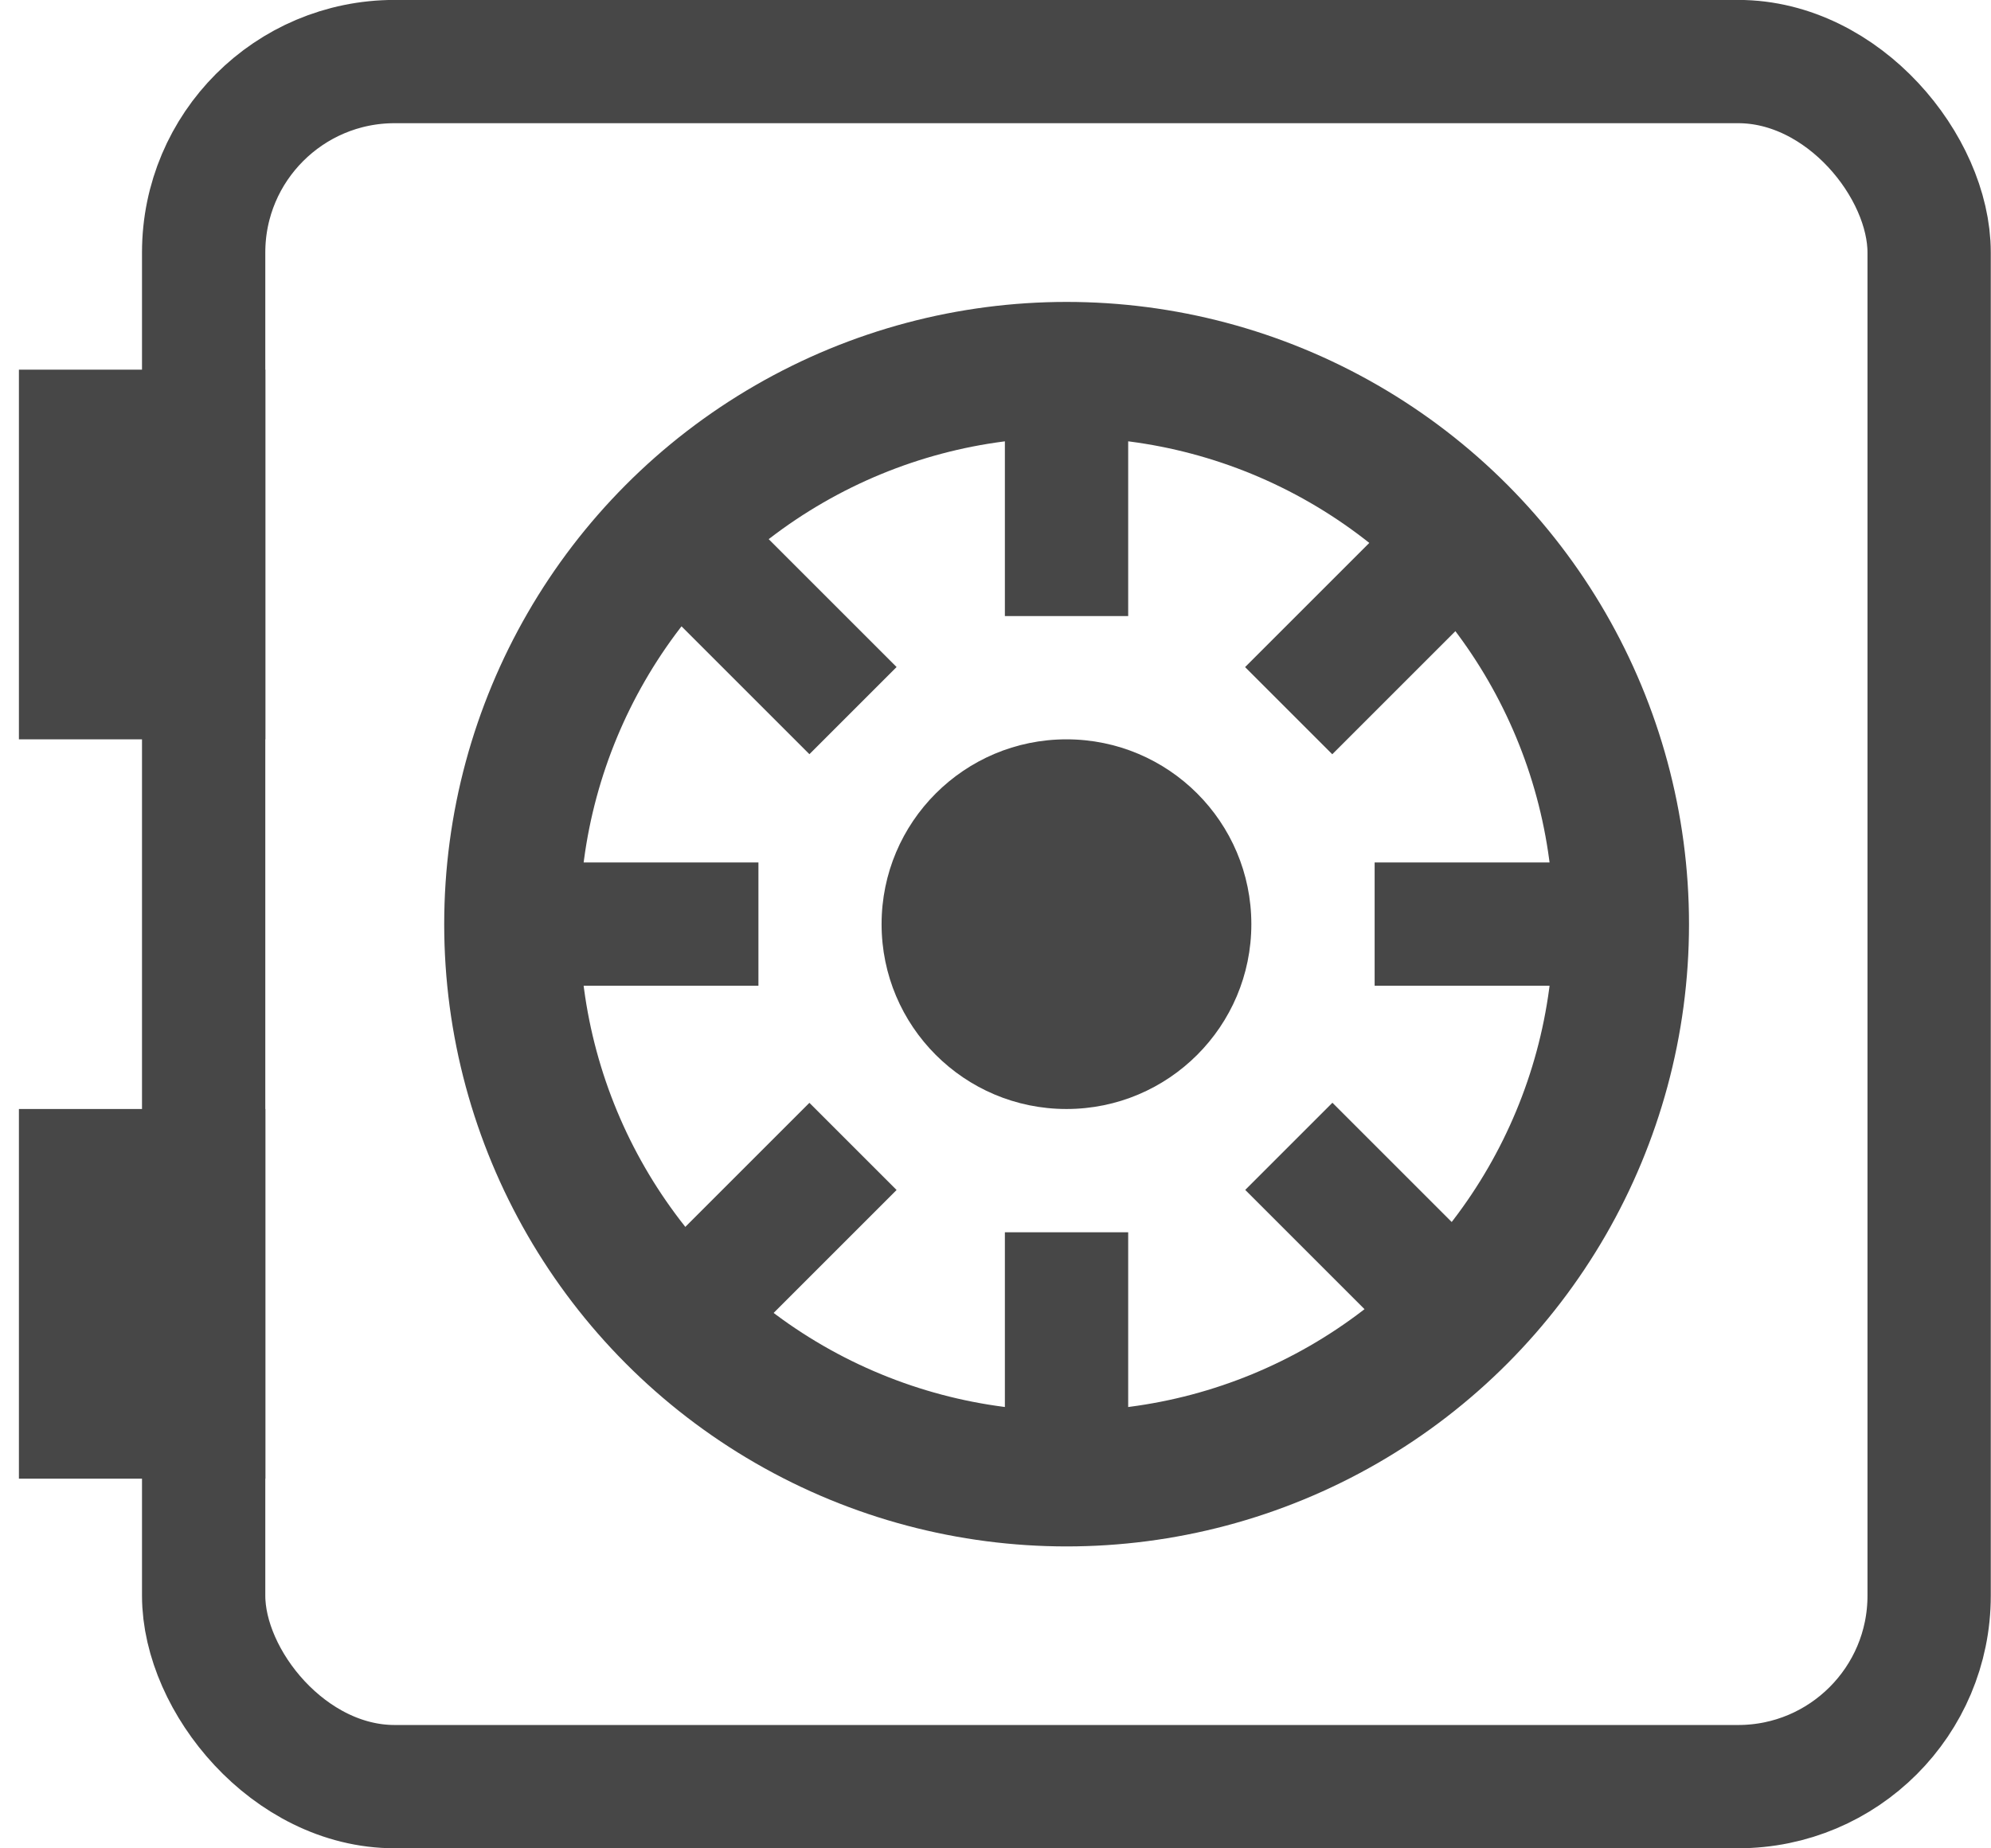 <svg width="14" height="13" viewBox="0 0 14 13" fill="none" xmlns="http://www.w3.org/2000/svg">
<rect x="1.432" y="0.433" width="12.133" height="12.133" rx="1.343" stroke="#474747" stroke-width="0.867"/>
<circle cx="7.5" cy="6.5" r="3.9" stroke="#474747" stroke-width="0.953"/>
<rect x="7.066" y="2.6" width="0.867" height="1.733" fill="#474747"/>
<rect x="4.466" y="4.079" width="0.867" height="1.733" transform="rotate(-45 4.466 4.079)" fill="#474747"/>
<rect x="7.066" y="8.667" width="0.867" height="1.733" fill="#474747"/>
<rect x="8.756" y="8.369" width="0.867" height="1.733" transform="rotate(-45 8.756 8.369)" fill="#474747"/>
<rect x="9.666" y="6.933" width="0.867" height="1.733" transform="rotate(-90 9.666 6.933)" fill="#474747"/>
<rect x="9.368" y="5.305" width="0.867" height="1.733" transform="rotate(-135 9.368 5.305)" fill="#474747"/>
<rect x="3.6" y="6.933" width="0.867" height="1.733" transform="rotate(-90 3.6 6.933)" fill="#474747"/>
<rect x="5.079" y="9.595" width="0.867" height="1.733" transform="rotate(-135 5.079 9.595)" fill="#474747"/>
<rect x="0.133" y="2.6" width="1.733" height="2.6" fill="#474747"/>
<rect x="0.133" y="7.8" width="1.733" height="2.6" fill="#474747"/>
<circle cx="7.499" cy="6.5" r="1.3" fill="#474747"/>
</svg>
